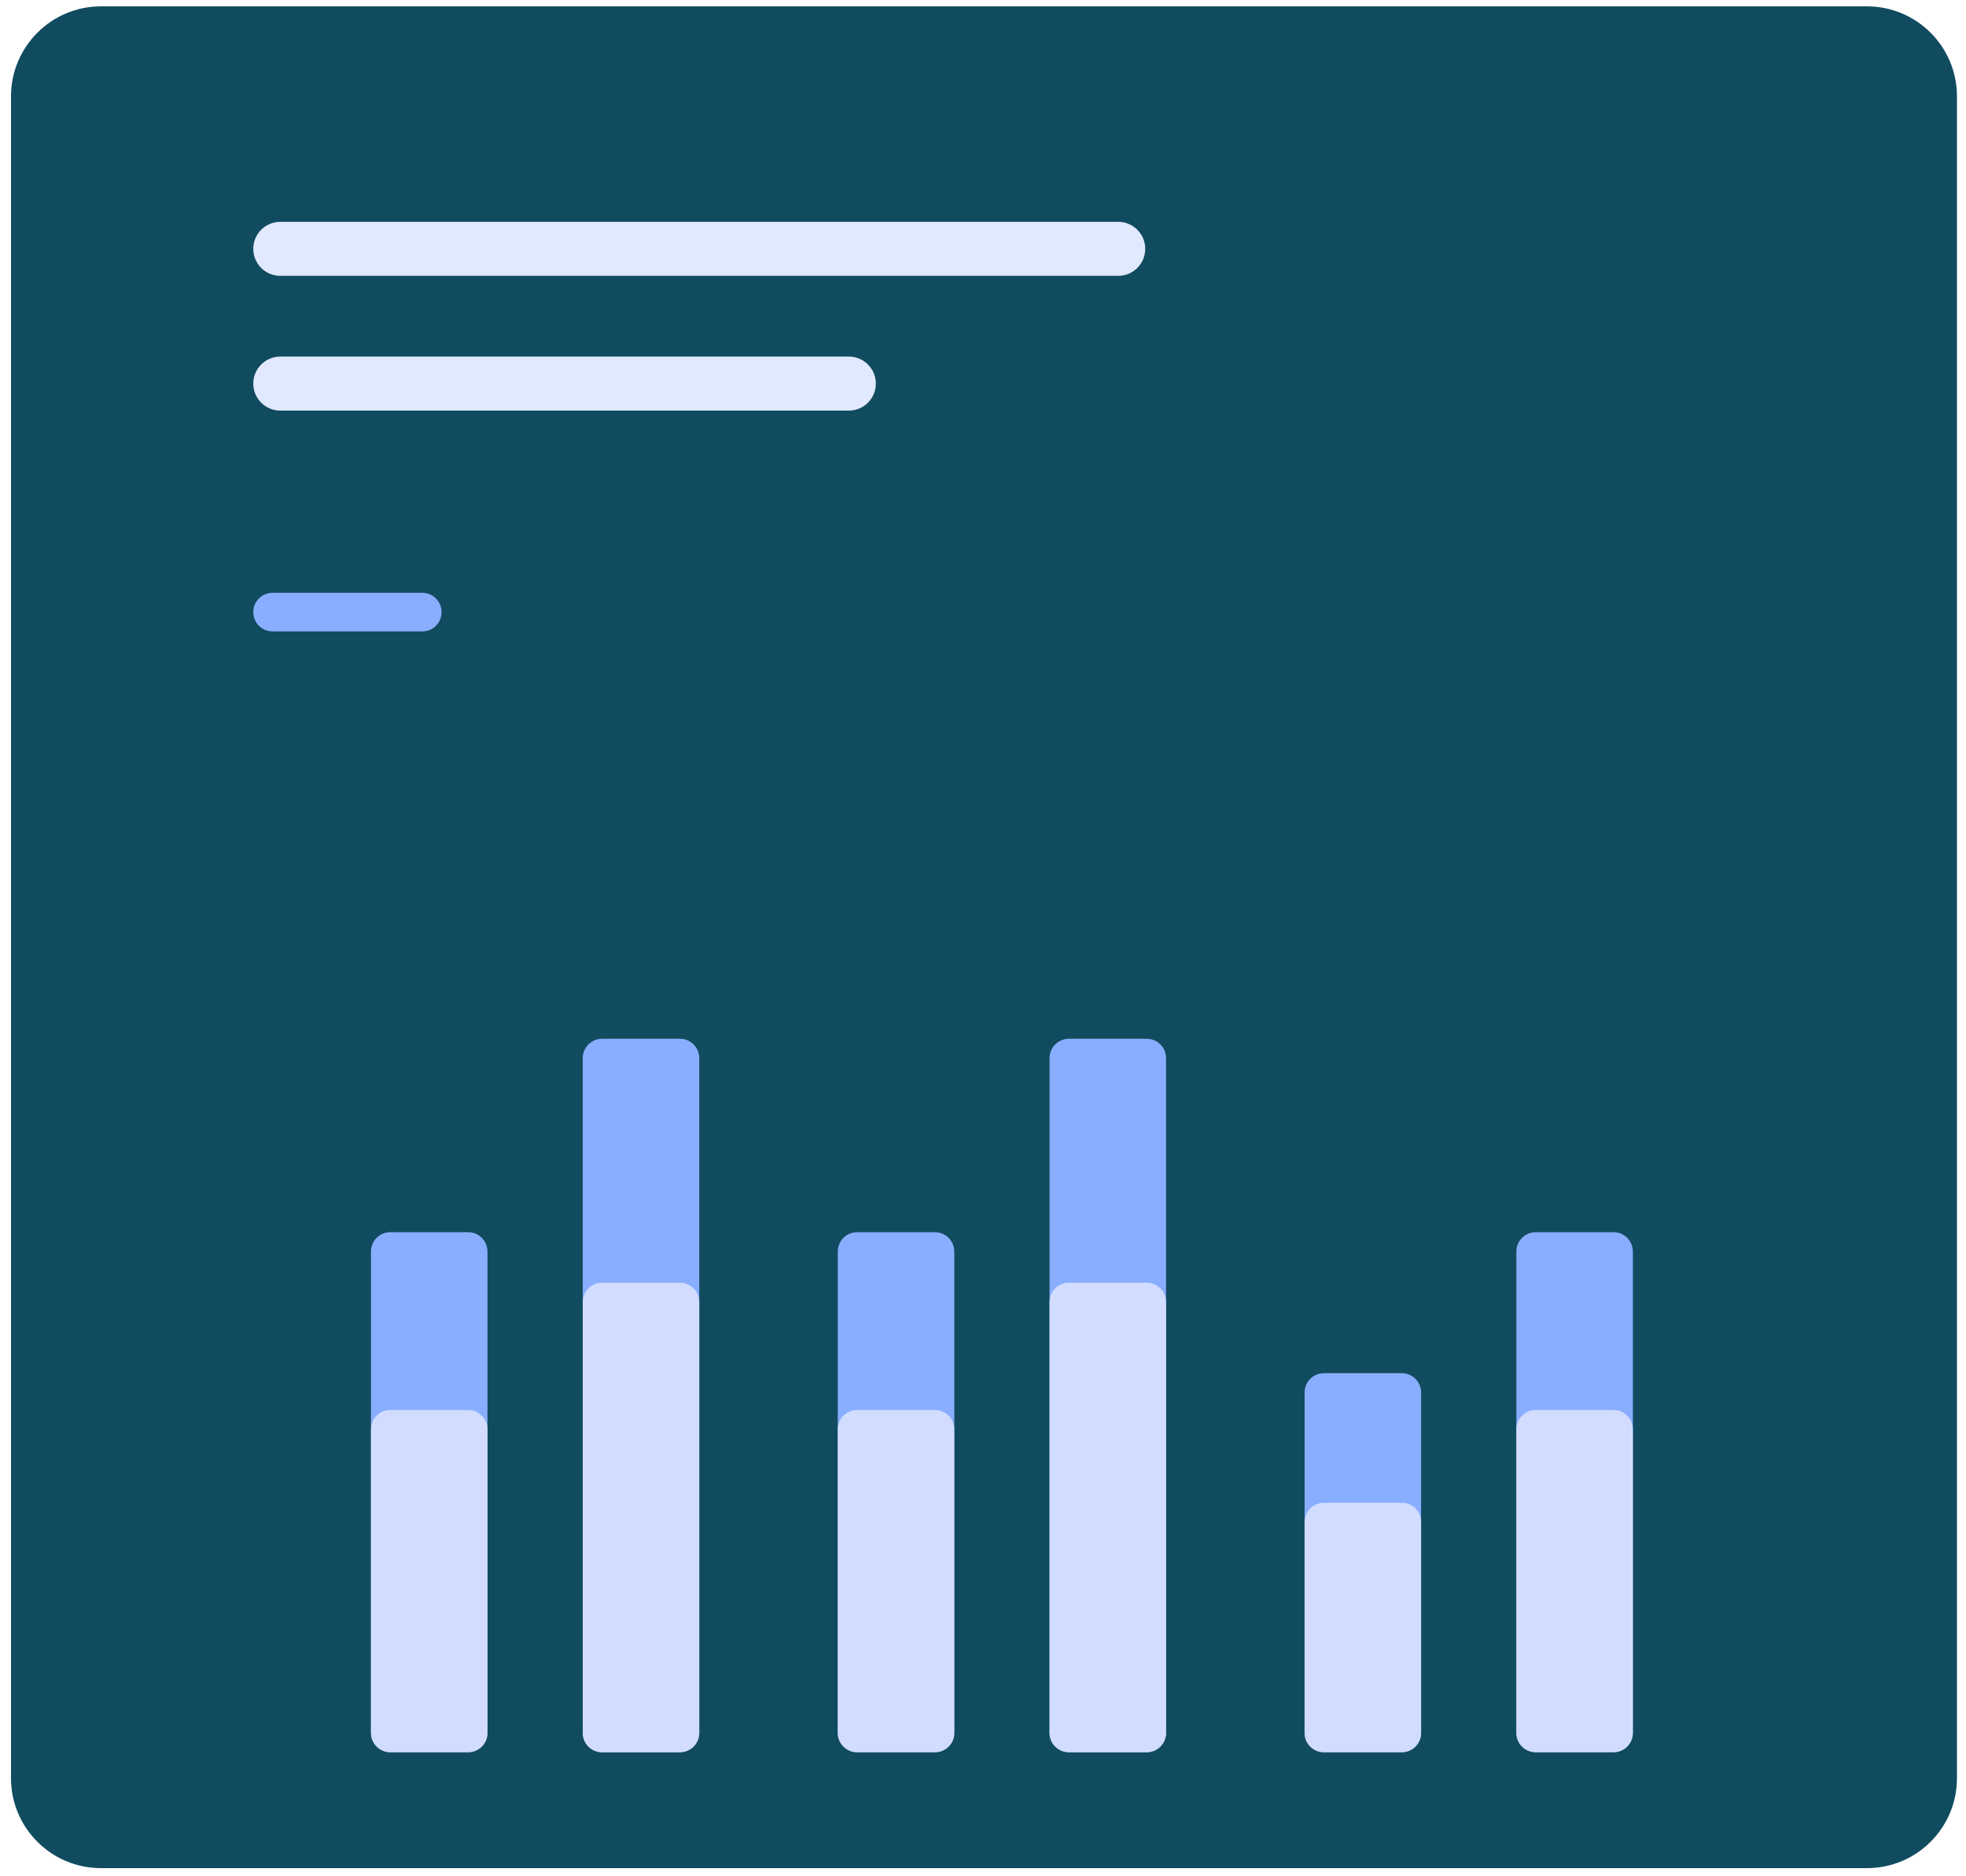 <svg width="174" height="166" viewBox="0 0 174 166" fill="none" xmlns="http://www.w3.org/2000/svg">
<path d="M165.237 165.3H8.937C4.539 165.3 0.974 161.735 0.974 157.337V8.526C0.974 4.128 4.539 0.563 8.937 0.563H165.237C169.635 0.563 173.2 4.128 173.2 8.526V157.337C173.2 161.735 169.635 165.3 165.237 165.3Z" fill="#114B5F"/>
<path d="M98.967 24.408H24.806C23.486 24.408 22.416 23.338 22.416 22.018C22.416 20.698 23.486 19.628 24.806 19.628H98.967C100.287 19.628 101.357 20.698 101.357 22.018C101.357 23.338 100.287 24.408 98.967 24.408Z" fill="#E1E9FF"/>
<path d="M75.126 36.332H24.806C23.486 36.332 22.416 35.262 22.416 33.942C22.416 32.622 23.486 31.552 24.806 31.552H75.126C76.446 31.552 77.516 32.622 77.516 33.942C77.516 35.262 76.446 36.332 75.126 36.332Z" fill="#E1E9FF"/>
<path d="M37.376 55.869H24.123C23.18 55.869 22.416 55.105 22.416 54.162C22.416 53.219 23.18 52.455 24.123 52.455H37.376C38.319 52.455 39.083 53.219 39.083 54.162C39.083 55.104 38.319 55.869 37.376 55.869Z" fill="#89AEFF"/>
<path d="M43.144 110.738V153.337C43.144 154.28 42.38 155.044 41.437 155.044H34.54C33.597 155.044 32.833 154.28 32.833 153.337V110.738C32.833 109.795 33.597 109.031 34.54 109.031H41.437C42.38 109.031 43.144 109.795 43.144 110.738Z" fill="#89AEFF"/>
<path d="M61.887 93.623V153.337C61.887 154.28 61.123 155.044 60.18 155.044H53.283C52.34 155.044 51.576 154.28 51.576 153.337V93.623C51.576 92.68 52.34 91.916 53.283 91.916H60.18C61.122 91.917 61.887 92.681 61.887 93.623Z" fill="#89AEFF"/>
<path d="M84.459 110.738V153.337C84.459 154.28 83.695 155.044 82.752 155.044H75.855C74.912 155.044 74.148 154.28 74.148 153.337V110.738C74.148 109.795 74.912 109.031 75.855 109.031H82.752C83.694 109.031 84.459 109.795 84.459 110.738Z" fill="#89AEFF"/>
<path d="M103.201 93.623V153.337C103.201 154.28 102.437 155.044 101.494 155.044H94.597C93.654 155.044 92.89 154.28 92.89 153.337V93.623C92.89 92.68 93.654 91.916 94.597 91.916H101.494C102.437 91.917 103.201 92.681 103.201 93.623Z" fill="#89AEFF"/>
<path d="M125.773 123.212V153.337C125.773 154.28 125.009 155.044 124.066 155.044H117.169C116.226 155.044 115.462 154.28 115.462 153.337V123.212C115.462 122.269 116.226 121.505 117.169 121.505H124.066C125.009 121.505 125.773 122.27 125.773 123.212Z" fill="#89AEFF"/>
<path d="M144.516 110.738V153.337C144.516 154.28 143.752 155.044 142.809 155.044H135.912C134.969 155.044 134.205 154.28 134.205 153.337V110.738C134.205 109.795 134.969 109.031 135.912 109.031H142.809C143.751 109.031 144.516 109.795 144.516 110.738Z" fill="#89AEFF"/>
<path d="M43.144 126.471V153.336C43.144 154.279 42.38 155.043 41.437 155.043H34.54C33.597 155.043 32.833 154.279 32.833 153.336V126.471C32.833 125.528 33.597 124.764 34.54 124.764H41.437C42.38 124.765 43.144 125.529 43.144 126.471Z" fill="#D2DCFF"/>
<path d="M61.887 115.209V153.337C61.887 154.28 61.123 155.044 60.18 155.044H53.283C52.34 155.044 51.576 154.28 51.576 153.337V115.209C51.576 114.266 52.34 113.502 53.283 113.502H60.18C61.122 113.502 61.887 114.266 61.887 115.209Z" fill="#D2DCFF"/>
<path d="M84.458 126.471V153.336C84.458 154.279 83.694 155.043 82.751 155.043H75.854C74.911 155.043 74.147 154.279 74.147 153.336V126.471C74.147 125.528 74.911 124.764 75.854 124.764H82.751C83.694 124.765 84.458 125.529 84.458 126.471Z" fill="#D2DCFF"/>
<path d="M103.201 115.209V153.337C103.201 154.28 102.437 155.044 101.494 155.044H94.597C93.654 155.044 92.89 154.28 92.89 153.337V115.209C92.89 114.266 93.654 113.502 94.597 113.502H101.494C102.437 113.502 103.201 114.266 103.201 115.209Z" fill="#D2DCFF"/>
<path d="M125.773 134.68V153.336C125.773 154.279 125.009 155.043 124.066 155.043H117.169C116.226 155.043 115.462 154.279 115.462 153.336V134.68C115.462 133.737 116.226 132.973 117.169 132.973H124.066C125.009 132.974 125.773 133.738 125.773 134.68Z" fill="#D2DCFF"/>
<path d="M144.515 126.471V153.336C144.515 154.279 143.751 155.043 142.808 155.043H135.911C134.968 155.043 134.204 154.279 134.204 153.336V126.471C134.204 125.528 134.968 124.764 135.911 124.764H142.808C143.751 124.765 144.515 125.529 144.515 126.471Z" fill="#D2DCFF"/>
</svg>
